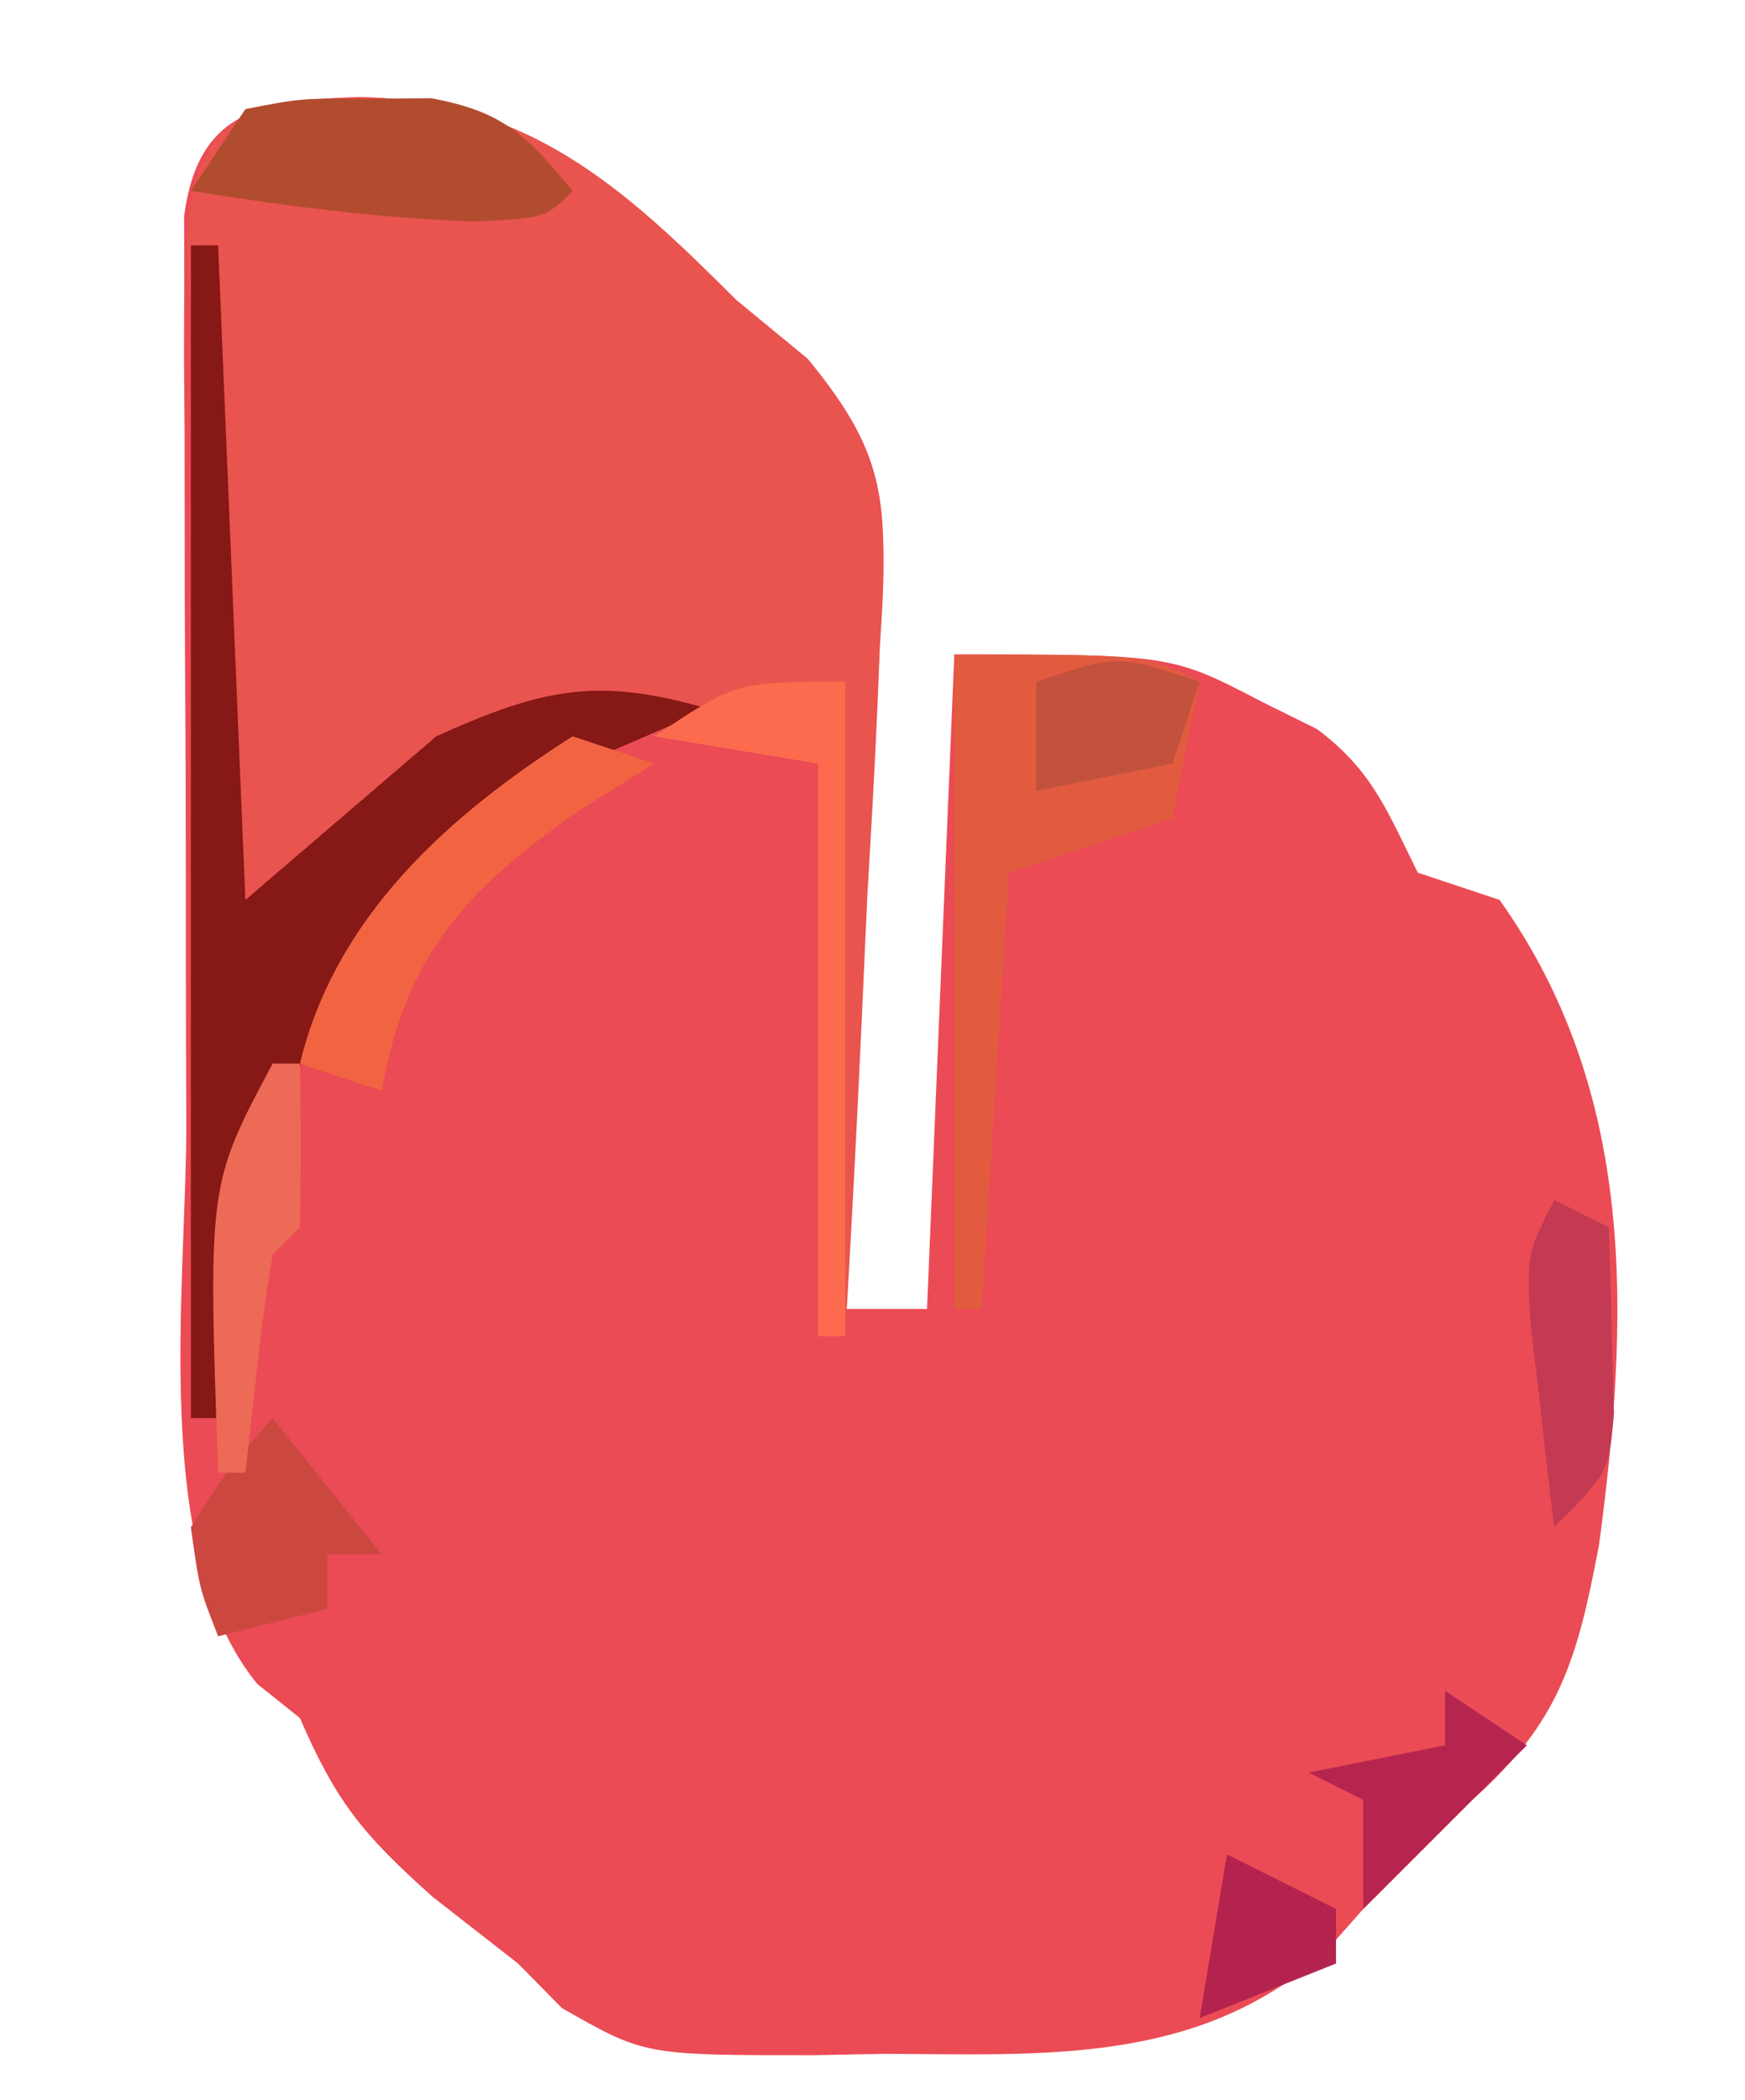 <?xml version="1.0" encoding="UTF-8"?>
<svg version="1.1" xmlns="http://www.w3.org/2000/svg" width="64" height="77">
<path d="M0 0 C6.162 0.109 9.625 3.25 13.812 7.438 C14.673 8.149 15.534 8.861 16.421 9.594 C19.532 13.293 19.329 15.157 19.082 19.926 C19.038 20.981 19.038 20.981 18.993 22.057 C18.895 24.29 18.76 26.519 18.625 28.75 C18.552 30.269 18.481 31.788 18.412 33.307 C18.239 37.019 18.035 40.728 17.812 44.438 C18.802 44.438 19.793 44.438 20.812 44.438 C21.142 36.517 21.473 28.598 21.812 20.438 C29.766 20.438 29.766 20.438 33.125 22.188 C33.781 22.512 34.437 22.837 35.113 23.172 C37.149 24.688 37.696 26.195 38.812 28.438 C39.803 28.767 40.792 29.098 41.812 29.438 C46.874 36.564 46.567 44.792 45.457 53.098 C44.665 57.259 44.036 59.571 40.812 62.438 C40.153 63.097 39.492 63.758 38.812 64.438 C38.153 65.097 37.492 65.757 36.812 66.438 C36.338 66.974 35.864 67.51 35.375 68.062 C30.719 72.16 25.097 71.772 19.25 71.75 C17.975 71.774 17.975 71.774 16.674 71.799 C10.454 71.804 10.454 71.804 7.418 70.07 C6.888 69.531 6.358 68.993 5.812 68.438 C4.781 67.633 3.75 66.829 2.688 66 C0.098 63.692 -0.865 62.491 -2.188 59.438 C-2.961 58.819 -2.961 58.819 -3.75 58.188 C-7.691 53.39 -6.349 43.608 -6.355 37.664 C-6.359 36.659 -6.362 35.654 -6.366 34.619 C-6.371 32.509 -6.373 30.4 -6.373 28.291 C-6.375 25.052 -6.393 21.813 -6.412 18.574 C-6.415 16.521 -6.417 14.467 -6.418 12.414 C-6.425 11.443 -6.432 10.473 -6.44 9.472 C-6.437 8.577 -6.434 7.682 -6.43 6.76 C-6.432 5.972 -6.433 5.183 -6.435 4.371 C-5.927 0.402 -3.469 0.102 0 0 Z " fill="#EB4B55" transform="translate(13.188,3.562)"/>
<path d="M0 0 C6.162 0.109 9.625 3.25 13.812 7.438 C14.673 8.145 15.534 8.852 16.421 9.581 C19.423 13.167 19.386 15.7 19.082 20.145 C19.038 21.233 19.038 21.233 18.993 22.343 C18.895 24.647 18.76 26.948 18.625 29.25 C18.552 30.817 18.481 32.384 18.412 33.951 C18.239 37.782 18.035 41.609 17.812 45.438 C17.483 45.438 17.152 45.438 16.812 45.438 C16.812 38.508 16.812 31.578 16.812 24.438 C14.832 24.108 12.852 23.777 10.812 23.438 C10.152 23.108 9.492 22.777 8.812 22.438 C6.736 23.061 6.736 23.061 4.5 24.125 C3.741 24.459 2.981 24.793 2.199 25.137 C-0.535 26.627 -2.779 28.472 -5.188 30.438 C-5.38 26.487 -5.558 22.536 -5.725 18.584 C-5.783 17.24 -5.845 15.895 -5.911 14.551 C-6.005 12.621 -6.085 10.689 -6.164 8.758 C-6.243 7.014 -6.243 7.014 -6.323 5.235 C-6.103 0.698 -4.113 0.12 0 0 Z " fill="#E9544F" transform="translate(13.188,3.562)"/>
<path d="M0 0 C0.33 0 0.66 0 1 0 C1.33 7.92 1.66 15.84 2 24 C4.31 22.02 6.62 20.04 9 18 C12.916 16.234 14.947 15.811 19 17 C17.804 17.516 16.608 18.031 15.375 18.562 C8.368 22.085 4.465 27.606 2 35 C1.519 37.677 1.238 40.285 1 43 C0.67 43 0.34 43 0 43 C0 28.81 0 14.62 0 0 Z " fill="#861816" transform="translate(7,9)"/>
<path d="M0 0 C7 0 7 0 9 1 C8.67 2.65 8.34 4.3 8 6 C6.02 6.66 4.04 7.32 2 8 C1.67 13.28 1.34 18.56 1 24 C0.67 24 0.34 24 0 24 C0 16.08 0 8.16 0 0 Z " fill="#E25B3F" transform="translate(35,24)"/>
<path d="M0 0 C2.059 -0.398 2.059 -0.398 4.438 -0.375 C5.22 -0.383 6.002 -0.39 6.809 -0.398 C9.443 0.081 10.326 0.966 12 3 C11 4 11 4 8.375 4.125 C4.856 3.995 1.475 3.556 -2 3 C-1.34 2.01 -0.68 1.02 0 0 Z " fill="#B24C2E" transform="translate(9,4)"/>
<path d="M0 0 C0 7.92 0 15.84 0 24 C-0.33 24 -0.66 24 -1 24 C-1 17.07 -1 10.14 -1 3 C-3.97 2.505 -3.97 2.505 -7 2 C-4 0 -4 0 0 0 Z " fill="#FC6B4E" transform="translate(31,25)"/>
<path d="M0 0 C0.99 0.33 1.98 0.66 3 1 C2.072 1.577 1.144 2.155 0.188 2.75 C-3.936 5.661 -6.106 7.991 -7 13 C-7.99 12.67 -8.98 12.34 -10 12 C-8.69 6.598 -4.567 2.912 0 0 Z " fill="#F26441" transform="translate(21,27)"/>
<path d="M0 0 C1.32 1.65 2.64 3.3 4 5 C3.34 5 2.68 5 2 5 C2 5.66 2 6.32 2 7 C0.68 7.33 -0.64 7.66 -2 8 C-2.688 6.25 -2.688 6.25 -3 4 C-1.562 1.75 -1.562 1.75 0 0 Z " fill="#CD4741" transform="translate(10,52)"/>
<path d="M0 0 C0.99 0.66 1.98 1.32 3 2 C1 4 -1 6 -3 8 C-3 6.68 -3 5.36 -3 4 C-3.66 3.67 -4.32 3.34 -5 3 C-3.35 2.67 -1.7 2.34 0 2 C0 1.34 0 0.68 0 0 Z " fill="#B5254E" transform="translate(53,62)"/>
<path d="M0 0 C0.66 0.33 1.32 0.66 2 1 C2.054 2.458 2.093 3.916 2.125 5.375 C2.148 6.187 2.171 6.999 2.195 7.836 C2 10 2 10 0 12 C-0.195 10.376 -0.381 8.751 -0.562 7.125 C-0.667 6.22 -0.771 5.315 -0.879 4.383 C-1 2 -1 2 0 0 Z " fill="#C33A52" transform="translate(57,44)"/>
<path d="M0 0 C0.33 0 0.66 0 1 0 C1.043 2 1.041 4 1 6 C0.67 6.33 0.34 6.66 0 7 C-0.231 8.347 -0.412 9.704 -0.562 11.062 C-0.707 12.362 -0.851 13.661 -1 15 C-1.33 15 -1.66 15 -2 15 C-2.369 4.442 -2.369 4.442 0 0 Z " fill="#ED6A56" transform="translate(10,39)"/>
<path d="M0 0 C1.32 0.66 2.64 1.32 4 2 C4 2.66 4 3.32 4 4 C2.35 4.66 0.7 5.32 -1 6 C-0.67 4.02 -0.34 2.04 0 0 Z " fill="#B4234E" transform="translate(45,68)"/>
<path d="M0 0 C-0.33 0.99 -0.66 1.98 -1 3 C-2.65 3.33 -4.3 3.66 -6 4 C-6 2.68 -6 1.36 -6 0 C-3 -1 -3 -1 0 0 Z " fill="#C2513D" transform="translate(44,25)"/>
<path d="" fill="#0B0000" transform="translate(0,0)"/>
<path d="" fill="#240004" transform="translate(0,0)"/>
<path d="" fill="#210005" transform="translate(0,0)"/>
<path d="" fill="#0E0000" transform="translate(0,0)"/>
<path d="" fill="#100000" transform="translate(0,0)"/>
<path d="" fill="#1A0000" transform="translate(0,0)"/>
<path d="" fill="#240002" transform="translate(0,0)"/>
<path d="" fill="#320000" transform="translate(0,0)"/>
<path d="" fill="#3C0000" transform="translate(0,0)"/>
<path d="" fill="#2F0000" transform="translate(0,0)"/>
<path d="" fill="#330000" transform="translate(0,0)"/>
<path d="" fill="#280000" transform="translate(0,0)"/>
<path d="" fill="#110000" transform="translate(0,0)"/>
<path d="" fill="#1E0B00" transform="translate(0,0)"/>
<path d="" fill="#110000" transform="translate(0,0)"/>
<path d="" fill="#110000" transform="translate(0,0)"/>
</svg>
